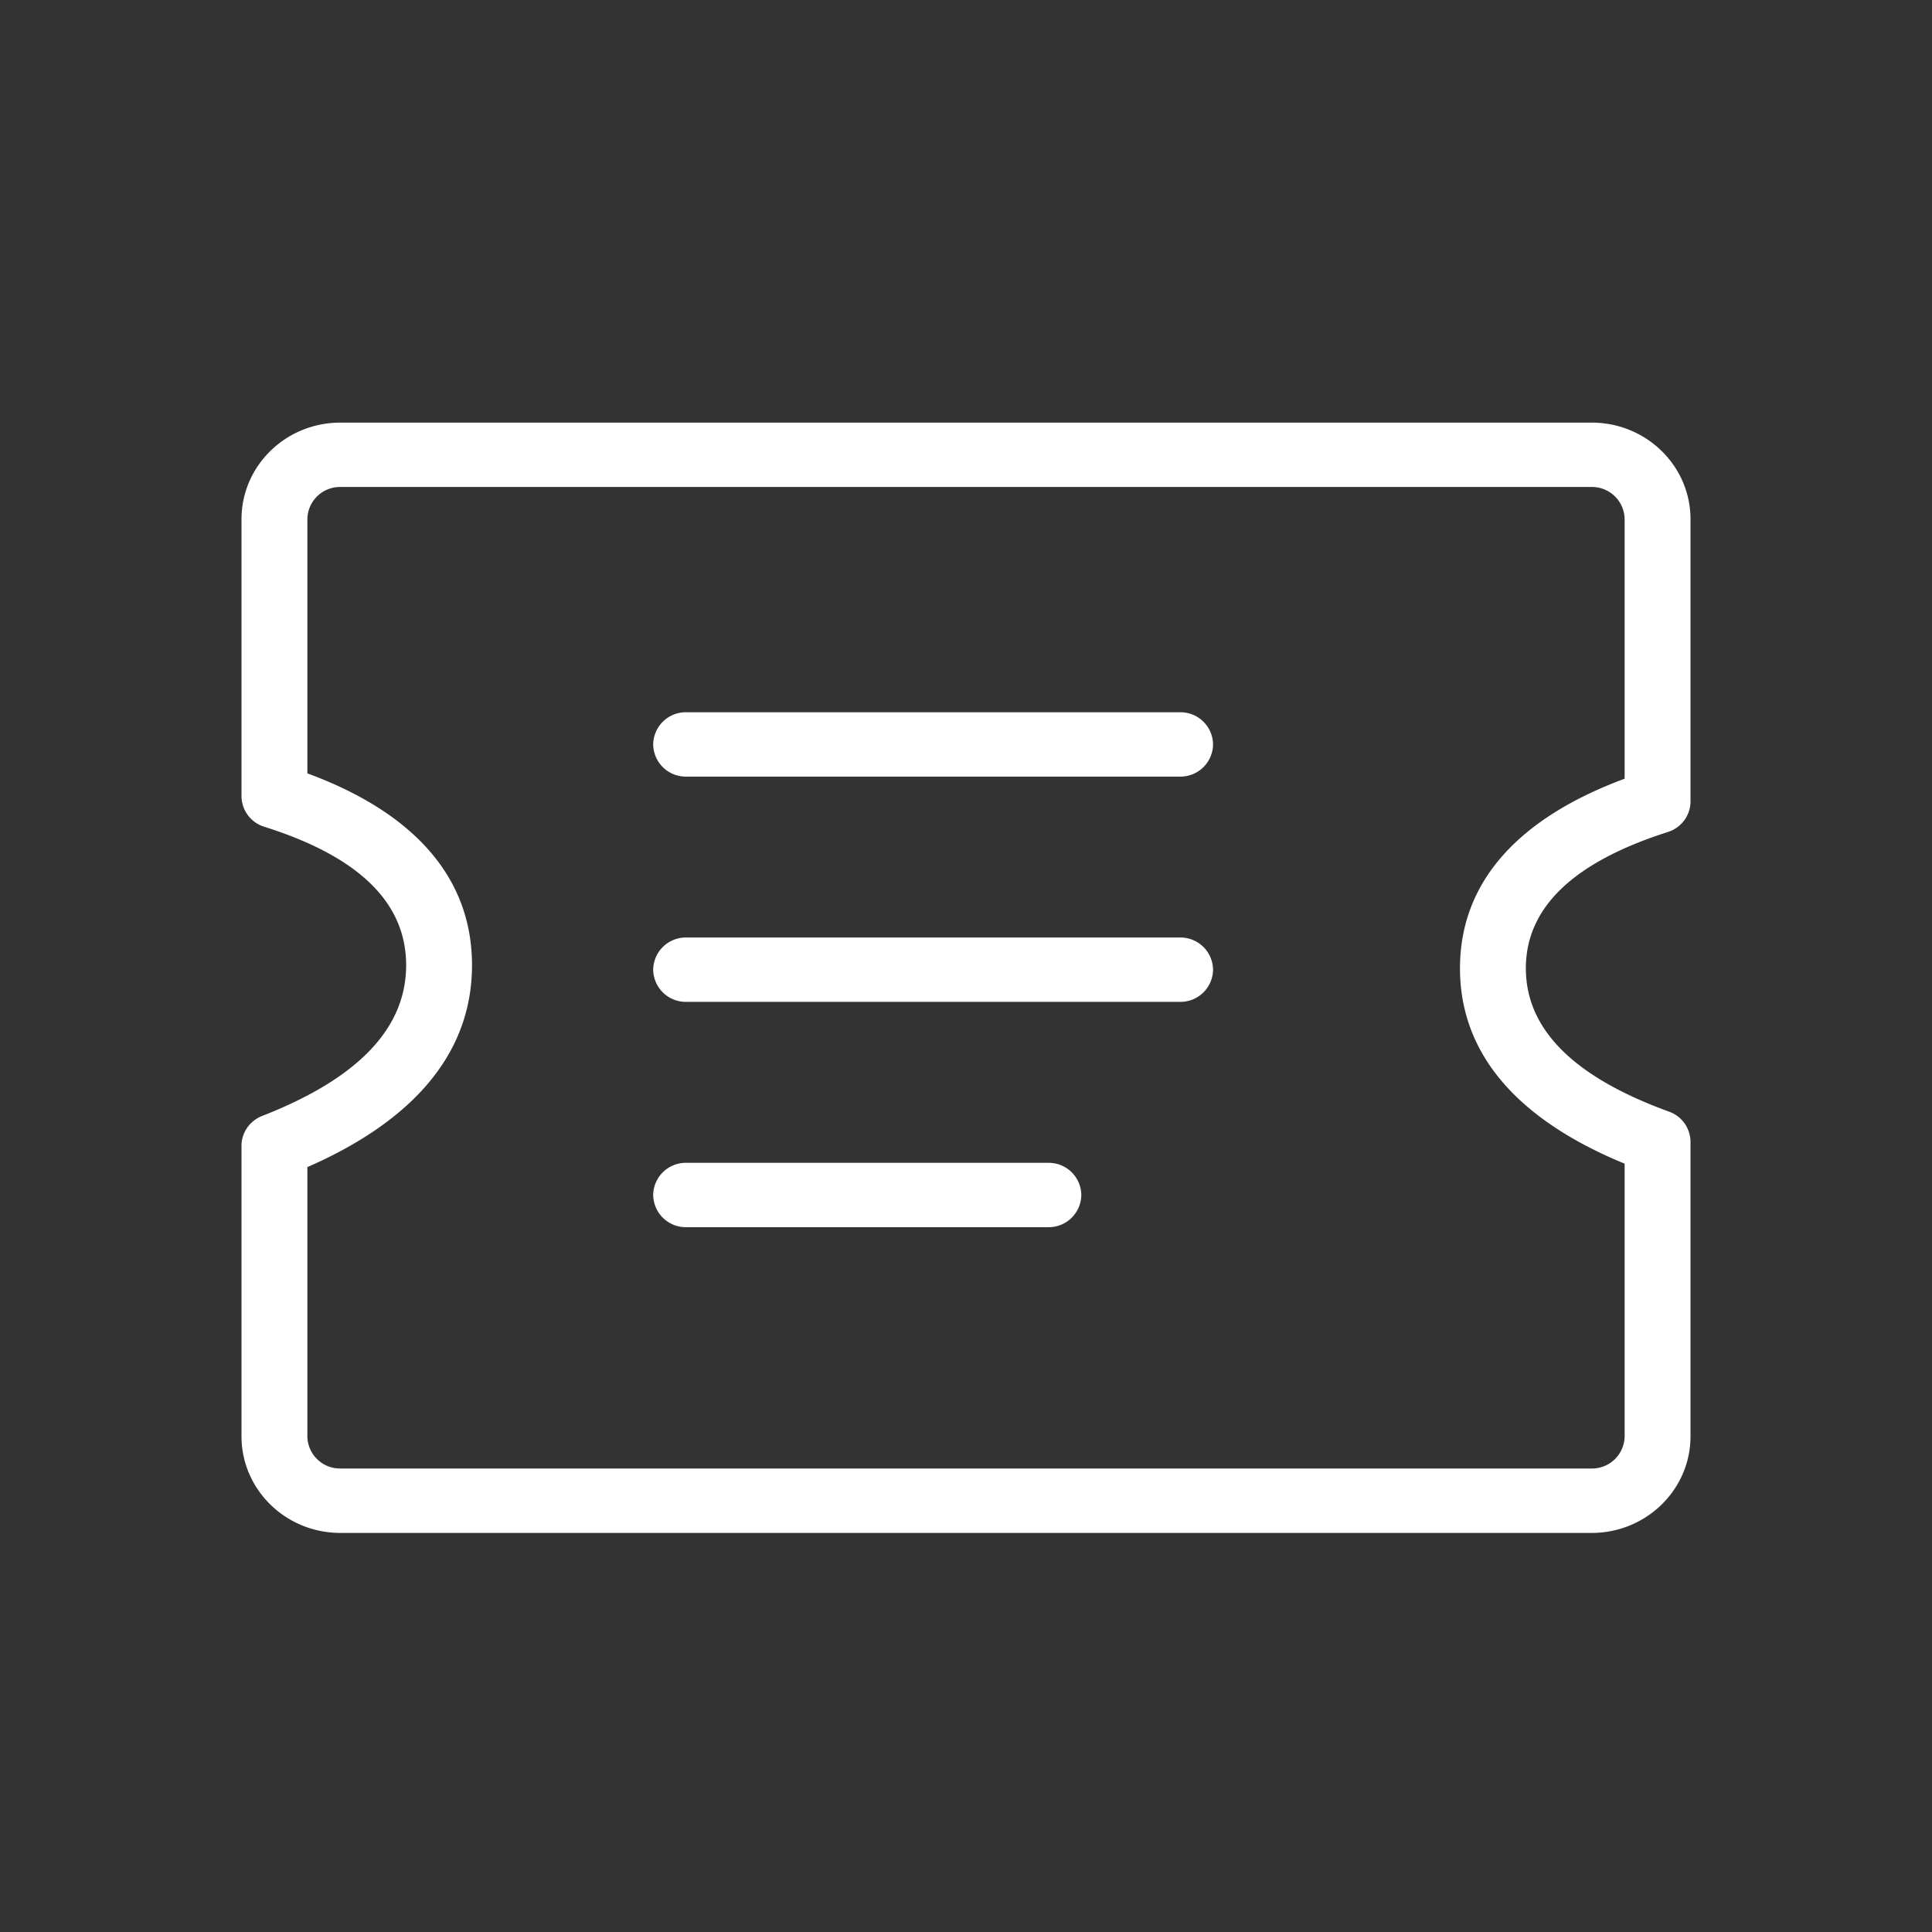 <?xml version="1.0" standalone="no"?><!DOCTYPE svg PUBLIC "-//W3C//DTD SVG 1.1//EN" "http://www.w3.org/Graphics/SVG/1.1/DTD/svg11.dtd"><svg t="1599141273643" class="icon" viewBox="0 0 1024 1024" version="1.1" xmlns="http://www.w3.org/2000/svg" p-id="5232" xmlns:xlink="http://www.w3.org/1999/xlink" width="60" height="60"><rect x="0" y="0" width="1024" height="1024" fill="#333333" stroke="none"/><defs><style type="text/css"></style></defs><path d="M162.88 409.888c55.584 20.448 87.296 54.496 87.296 101.696 0 46.88-31.36 82.56-87.264 107.008v142.72a17.28 17.28 0 0 0 17.44 17.024h663.296a17.28 17.28 0 0 0 17.44-17.056v-144.512c-55.744-22.912-87.264-57.344-87.264-103.552 0-46.4 31.744-79.904 87.264-100.48V275.168a17.28 17.28 0 0 0-17.44-17.056H180.352a17.28 17.28 0 0 0-17.44 17.056v134.72zM180.384 224h663.296C872.544 224 896 246.912 896 275.2v149.6c0 7.36-4.864 13.92-12.032 16.192-50.144 16-75.232 40.096-75.232 72.224 0 32.288 25.28 57.6 75.872 75.968a17.088 17.088 0 0 1 11.392 16v156.096c0 28.256-23.456 51.2-52.352 51.2H180.352c-28.896 0-52.352-22.944-52.352-51.2v-153.984c0-6.976 4.352-13.248 10.976-15.84 50.88-19.84 76.288-46.496 76.288-79.872 0-33.152-25.056-57.6-75.168-73.376A17.088 17.088 0 0 1 128 421.984V275.2C128 246.912 151.456 224 180.352 224z m183.296 153.504h261.792a17.28 17.28 0 0 1 17.472 17.056 17.28 17.28 0 0 1-17.472 17.056h-261.792a17.28 17.28 0 0 1-17.472-17.056 17.28 17.28 0 0 1 17.472-17.056z m0 119.392h261.792a17.28 17.28 0 0 1 17.472 17.056 17.28 17.28 0 0 1-17.472 17.056h-261.792a17.28 17.28 0 0 1-17.472-17.056 17.28 17.28 0 0 1 17.472-17.056z m0 119.424h192a17.28 17.28 0 0 1 17.44 17.056 17.28 17.28 0 0 1-17.44 17.056h-192a17.28 17.28 0 0 1-17.472-17.056 17.28 17.28 0 0 1 17.472-17.056z" p-id="5233" fill="#ffffff"></path></svg>